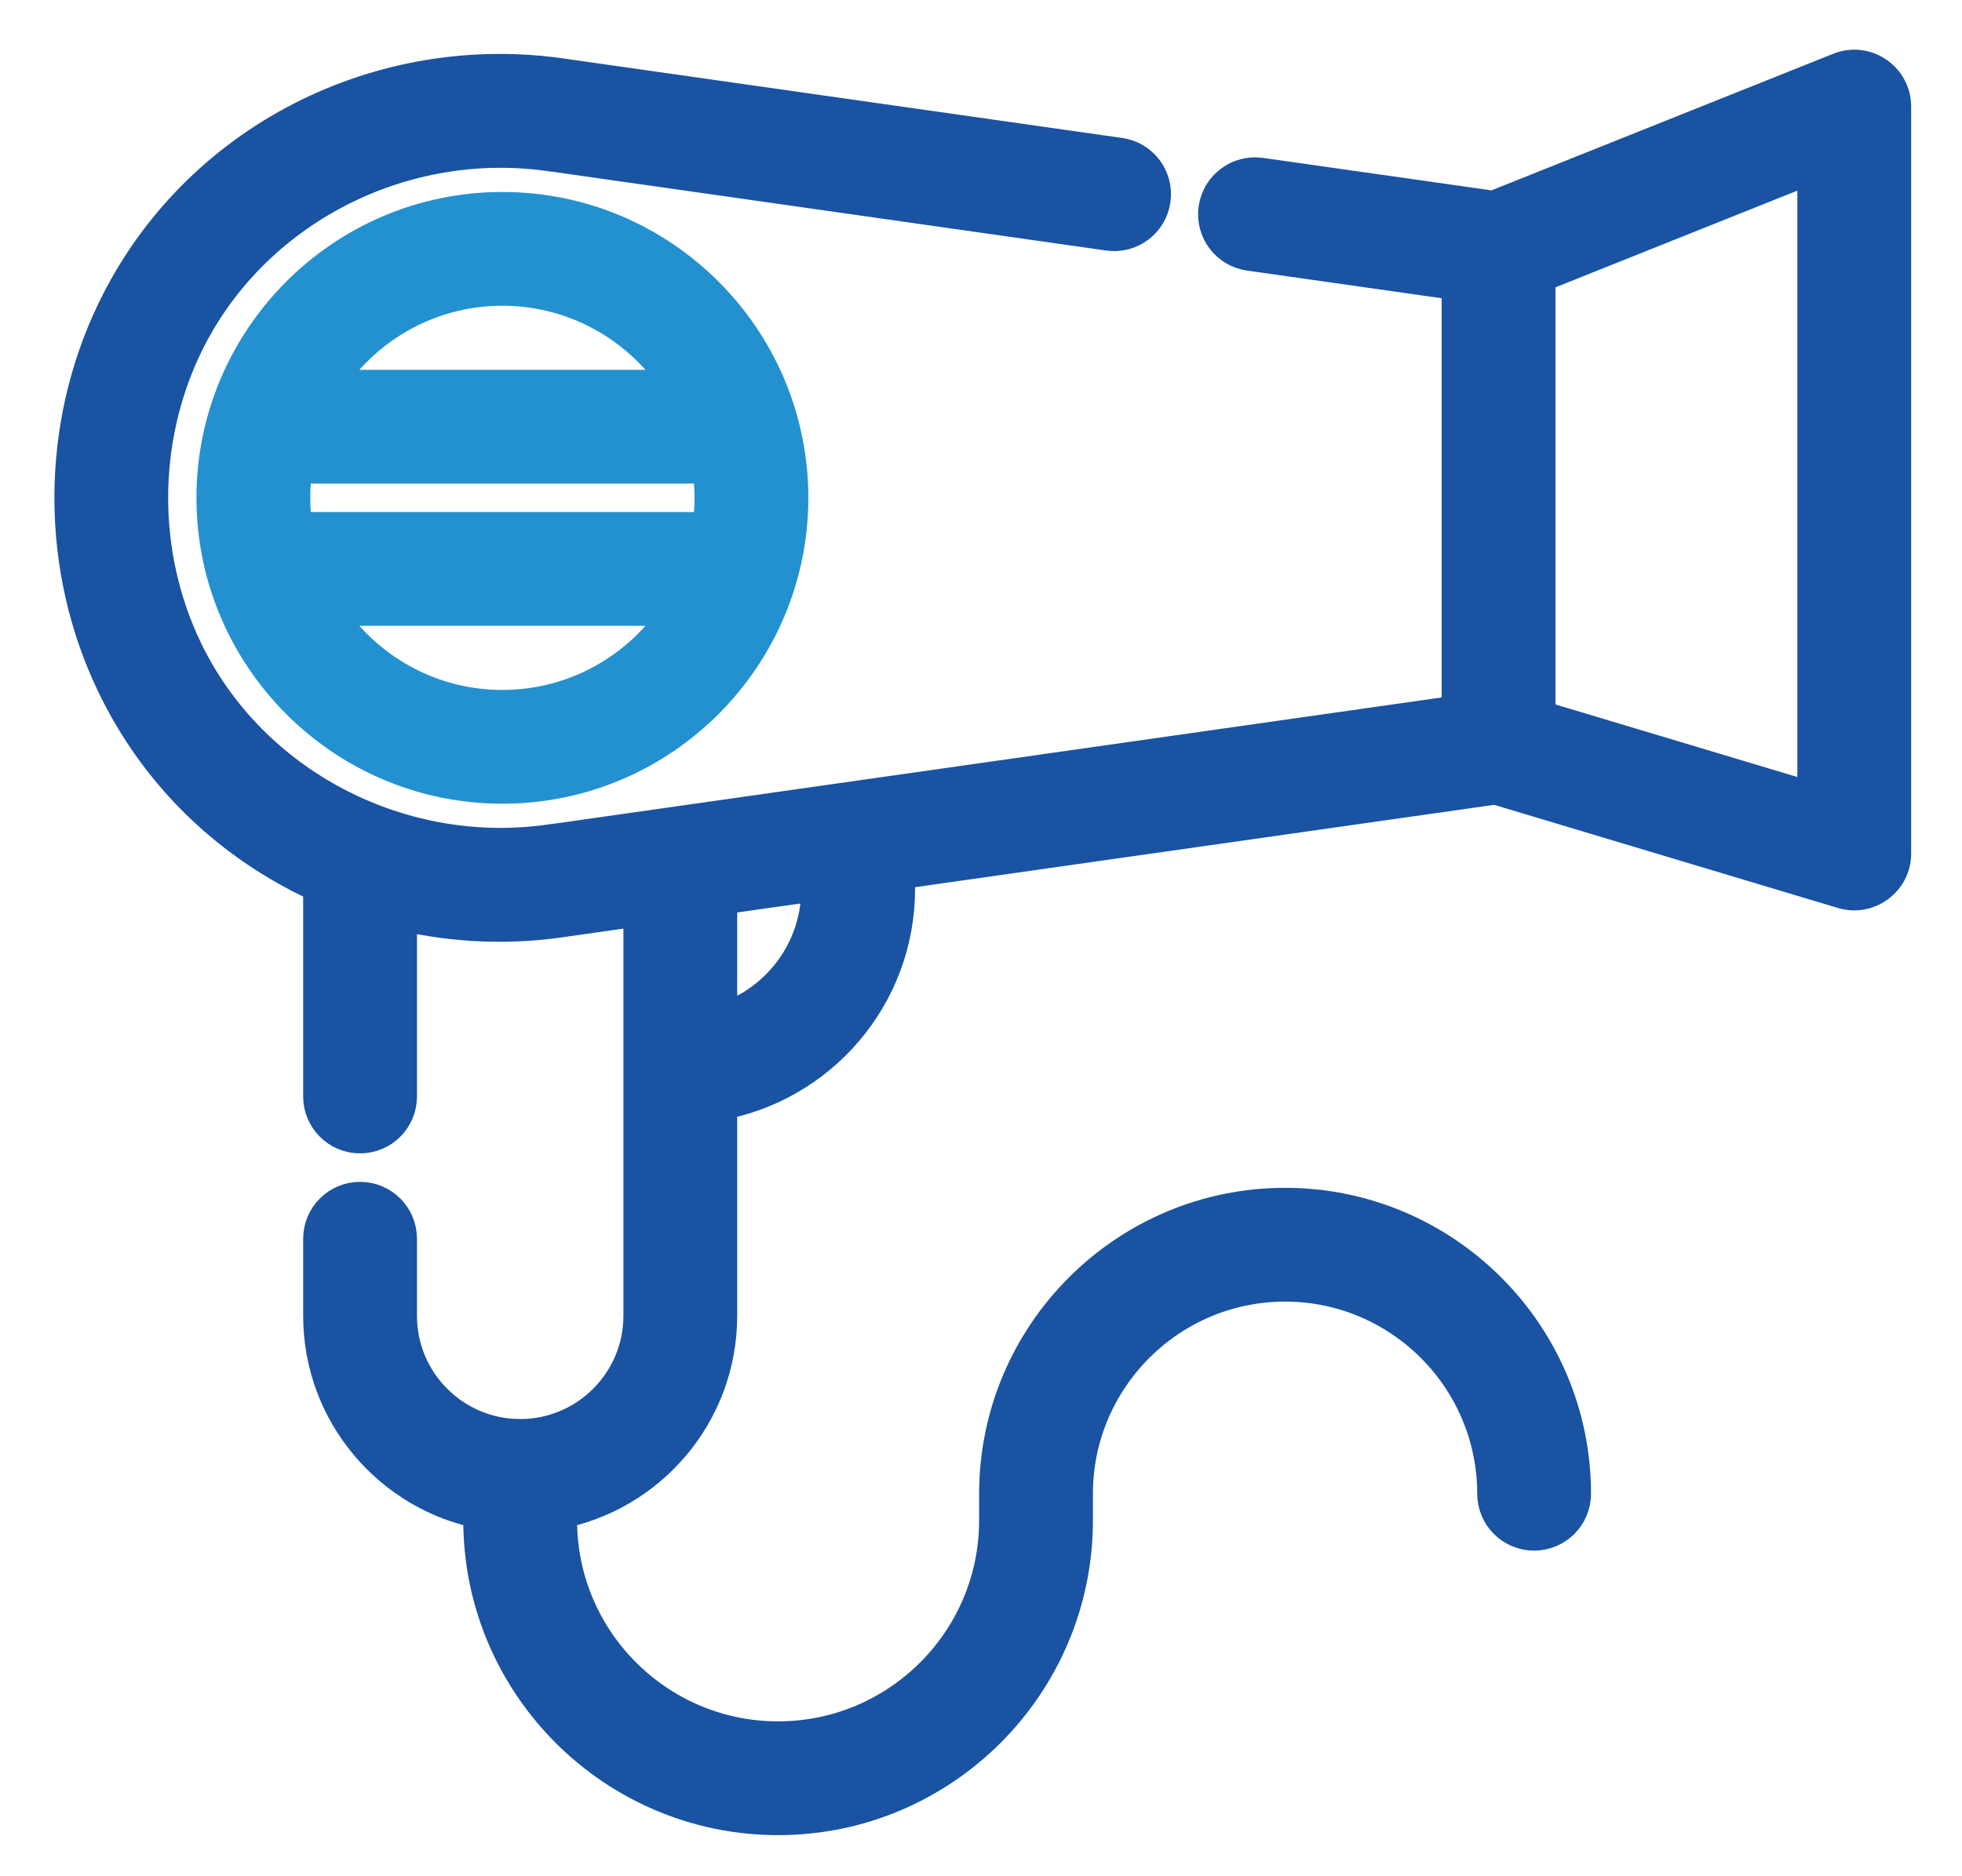 <svg width="23" height="22" viewBox="0 0 23 22" fill="none" xmlns="http://www.w3.org/2000/svg">
<path d="M2.553 5.837C2.553 7.669 4.043 9.174 5.889 9.174C7.736 9.174 9.226 7.669 9.226 5.837C9.226 4.006 7.736 2.501 5.889 2.501C4.043 2.501 2.553 4.006 2.553 5.837ZM5.889 8.34C4.965 8.34 4.157 7.836 3.724 7.088H8.055C7.622 7.836 6.814 8.34 5.889 8.34ZM8.356 5.42C8.404 5.7 8.404 5.974 8.356 6.254H3.423C3.375 5.975 3.375 5.701 3.423 5.42H8.356ZM8.055 4.586H3.724C4.157 3.839 4.965 3.335 5.889 3.335C6.814 3.335 7.622 3.839 8.055 4.586Z" fill="#2392D1" stroke="#2391D0" stroke-width="0.5"/>
<path d="M21.582 0.863L17.515 2.489L14.771 2.099C14.543 2.067 14.332 2.225 14.299 2.454C14.267 2.682 14.425 2.893 14.653 2.925L17.15 3.28V8.395C14.746 8.737 6.505 9.908 6.501 9.909C4.703 10.186 2.906 9.255 2.13 7.645C1.585 6.513 1.585 5.162 2.13 4.029C2.906 2.42 4.703 1.489 6.501 1.766C6.505 1.767 9.027 2.125 13.002 2.69C13.23 2.723 13.441 2.564 13.473 2.336C13.506 2.108 13.347 1.897 13.119 1.865L6.625 0.941C4.49 0.613 2.335 1.682 1.379 3.667C0.724 5.026 0.724 6.649 1.379 8.007C1.842 8.969 2.594 9.739 3.553 10.233C3.636 10.276 3.72 10.316 3.804 10.354V12.857C3.804 13.088 3.991 13.274 4.221 13.274C4.451 13.274 4.638 13.088 4.638 12.857V10.643C5.034 10.742 5.44 10.793 5.851 10.793C6.108 10.793 6.367 10.773 6.625 10.733L7.558 10.601V15.429C7.558 16.234 6.903 16.889 6.098 16.889C5.293 16.889 4.638 16.234 4.638 15.429V14.525C4.638 14.294 4.451 14.108 4.221 14.108C3.991 14.108 3.804 14.294 3.804 14.525V15.429C3.804 16.552 4.615 17.488 5.681 17.684V17.827C5.681 19.724 7.224 21.268 9.122 21.268C11.019 21.268 12.562 19.724 12.562 17.827V17.515C12.562 16.135 13.685 15.012 15.065 15.012C16.444 15.012 17.567 16.135 17.567 17.515C17.567 17.745 17.753 17.932 17.984 17.932C18.214 17.932 18.401 17.745 18.401 17.515C18.401 15.675 16.904 14.178 15.065 14.178C13.225 14.178 11.728 15.675 11.728 17.515V17.827C11.728 19.265 10.559 20.434 9.122 20.434C7.684 20.434 6.515 19.265 6.515 17.827V17.684C7.581 17.488 8.392 16.552 8.392 15.429V12.892C9.574 12.693 10.477 11.662 10.477 10.425V10.186L17.535 9.182L21.617 10.407C21.884 10.487 22.154 10.288 22.154 10.008V1.25C22.154 0.955 21.856 0.753 21.582 0.863ZM9.643 10.425C9.643 11.201 9.11 11.855 8.392 12.04V10.482L9.643 10.305V10.425ZM21.32 9.447L17.984 8.446V3.2L21.32 1.866V9.447Z" fill="#1953A2" stroke="#1953A2" stroke-width="0.5"/>
</svg>
